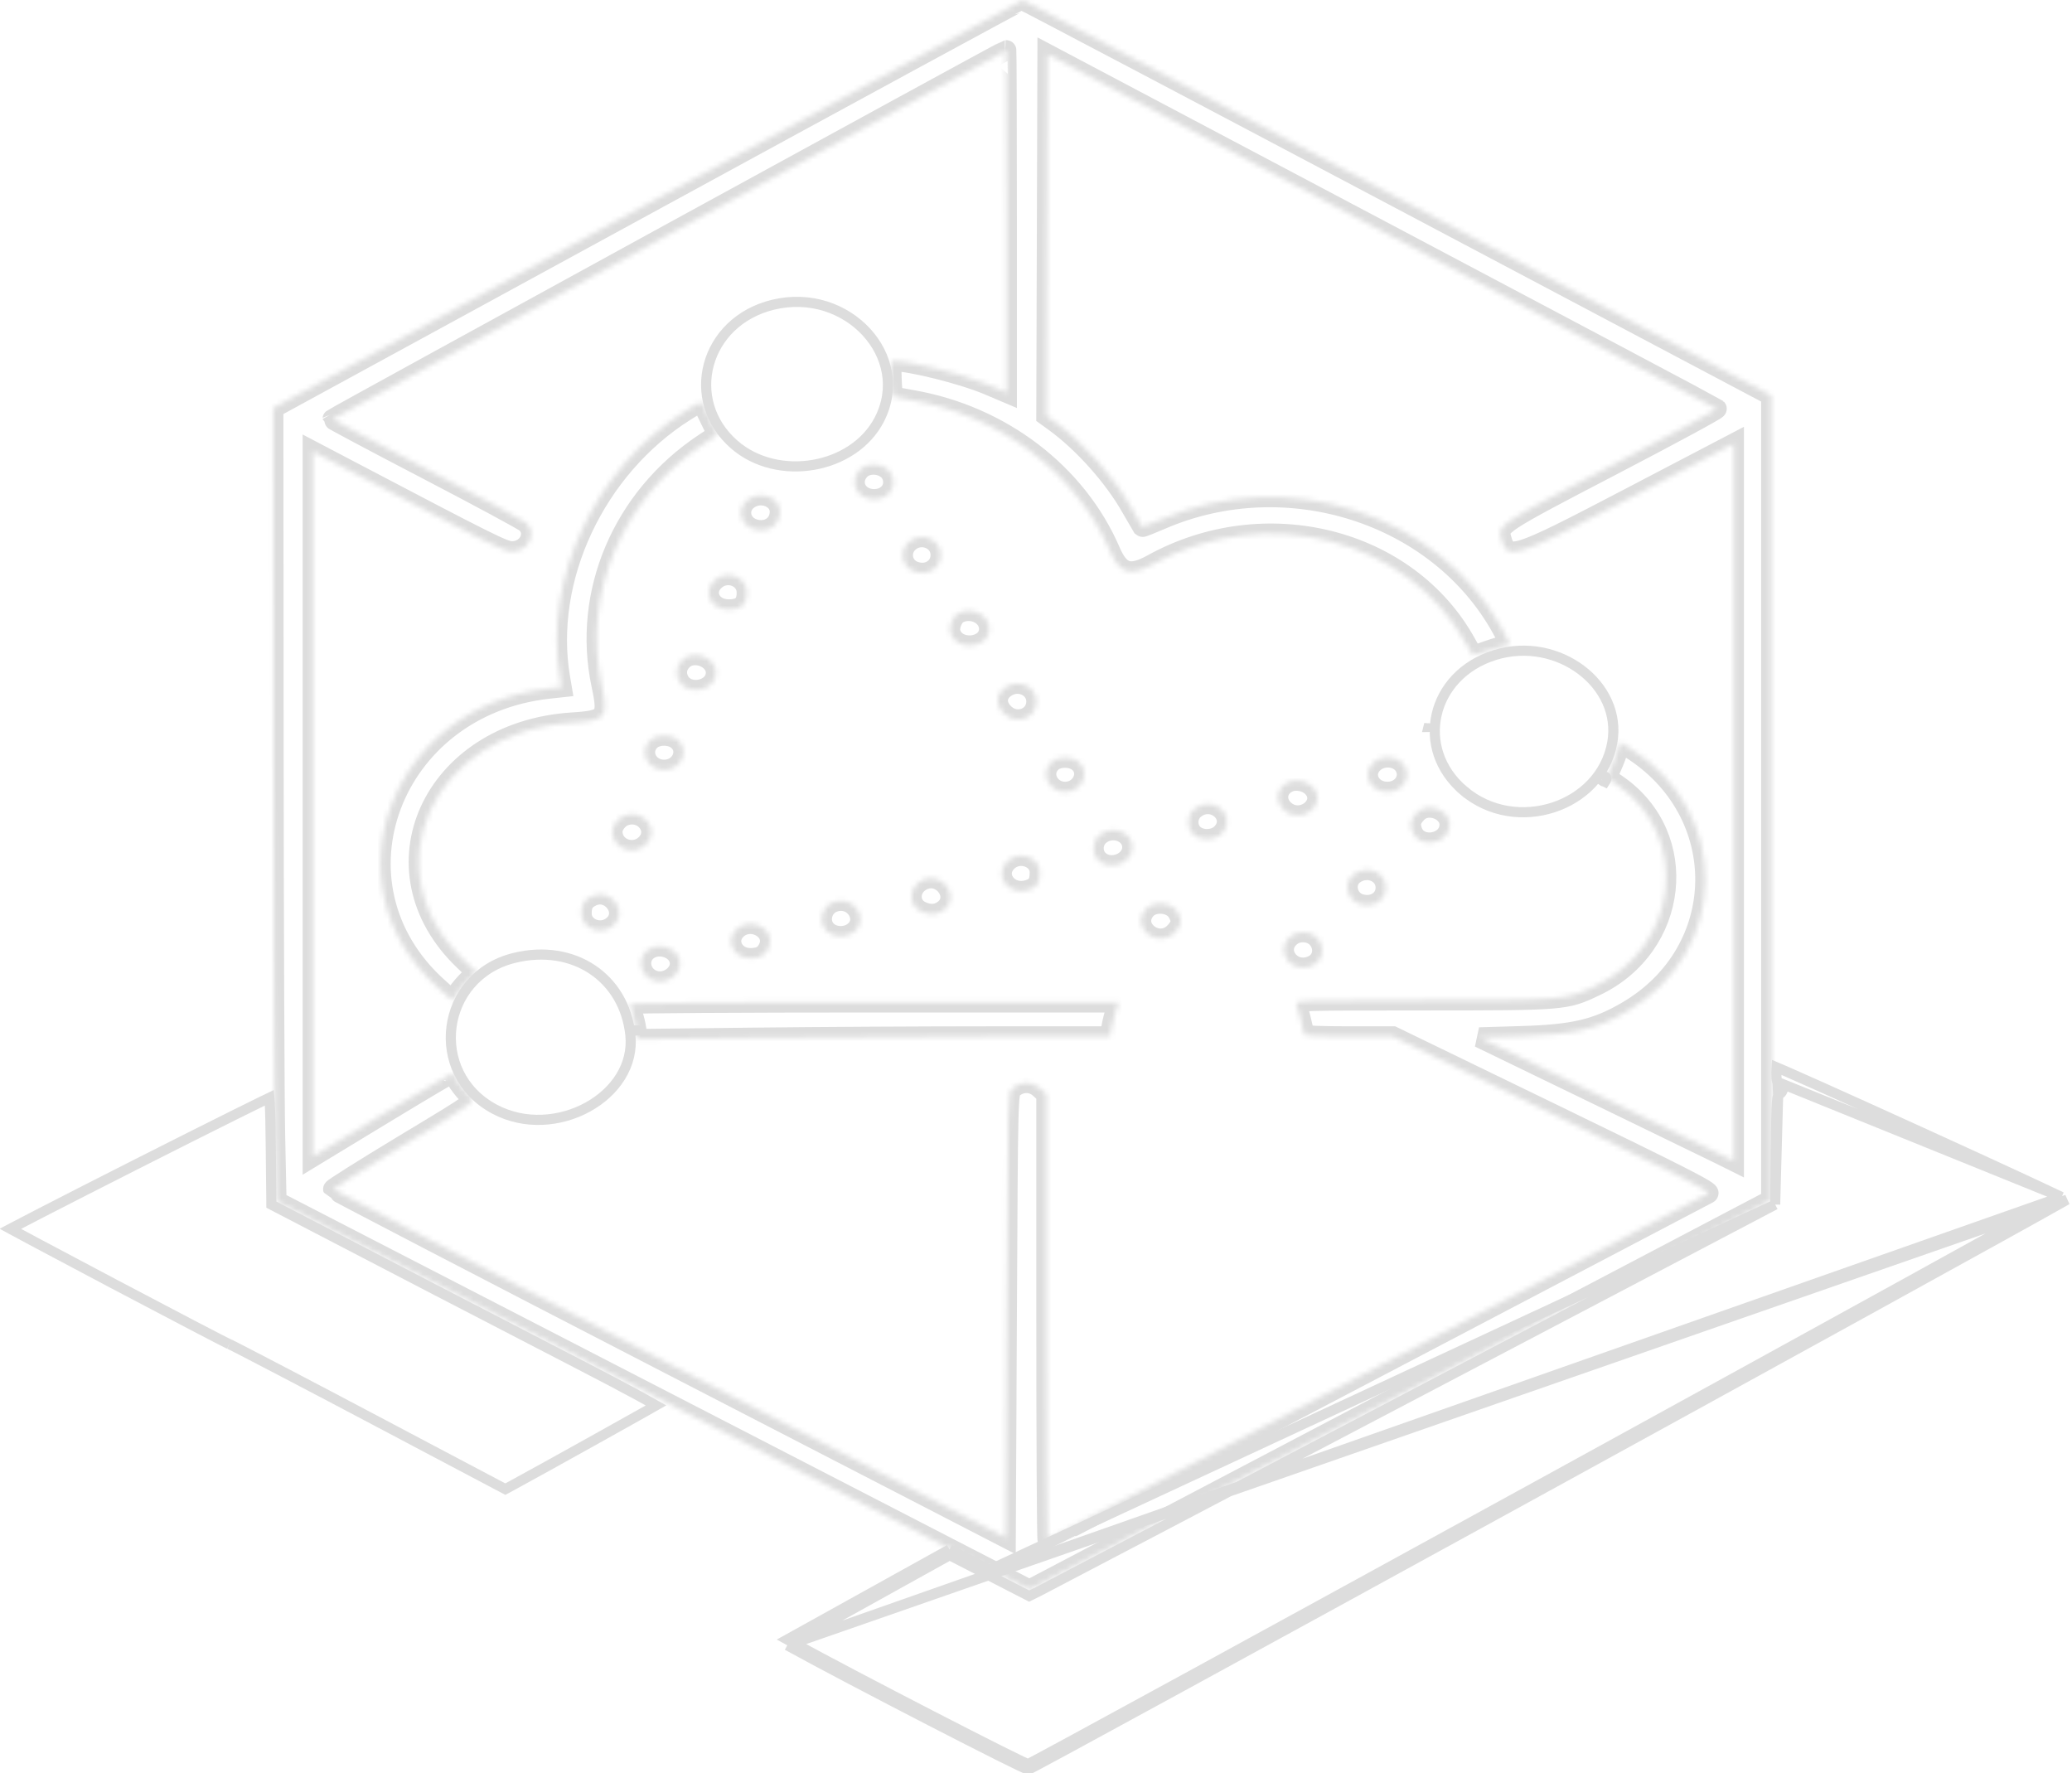 <svg width="409" height="350" viewBox="0 0 409 350" fill="none" xmlns="http://www.w3.org/2000/svg">
<path d="M173.582 82.784L173.582 82.784C171.078 87.653 166.097 90.787 160.595 91.744C155.094 92.702 149.204 91.46 144.939 87.744C134.921 79.011 139.056 63.461 152.545 60.157C159.911 58.352 166.783 60.935 171.004 65.516C175.219 70.09 176.761 76.605 173.582 82.784ZM126.211 275.559C127.586 276.305 128.706 276.926 129.503 277.384C128.829 277.768 127.939 278.27 126.888 278.861C124.493 280.209 121.27 282.011 117.896 283.893C111.144 287.657 103.798 291.729 101.256 293.1L101.255 293.1L99.749 293.913L88.716 288.085C82.388 284.741 75.745 281.229 73.951 280.278C68.488 277.382 61.455 273.685 55.735 270.696C52.875 269.202 50.342 267.883 48.498 266.93C47.576 266.453 46.824 266.067 46.289 265.795C46.022 265.66 45.806 265.551 45.649 265.474C45.571 265.435 45.503 265.402 45.45 265.377L45.444 265.375C45.412 265.359 45.326 265.319 45.246 265.293C45.266 265.3 45.275 265.303 45.268 265.3C45.258 265.295 45.223 265.28 45.149 265.245C45.045 265.195 44.9 265.124 44.714 265.032C44.342 264.846 43.823 264.583 43.176 264.251C41.882 263.587 40.087 262.655 37.958 261.544C33.701 259.322 28.118 256.387 22.565 253.456C17.012 250.525 11.491 247.597 7.358 245.39C5.291 244.286 3.573 243.363 2.372 242.71C2.257 242.648 2.148 242.589 2.044 242.532C2.205 242.446 2.378 242.355 2.562 242.258C3.909 241.549 5.861 240.537 8.272 239.295C13.095 236.812 19.751 233.416 27.075 229.708L26.623 228.816L27.075 229.708C34.399 226 41.116 222.624 46.039 220.173C48.501 218.947 50.511 217.954 51.925 217.266C52.416 217.026 52.833 216.825 53.171 216.664C53.197 216.926 53.222 217.249 53.246 217.642C53.345 219.296 53.405 222.008 53.449 226.208L53.565 237.161L53.571 237.761L54.104 238.038L64.541 243.462L65.002 242.575L64.541 243.462C70.282 246.445 80.067 251.533 86.286 254.769C92.506 258.005 105.171 264.564 114.43 269.347L114.43 269.347C119.056 271.735 123.224 273.937 126.211 275.559ZM288.92 156.055L288.273 156.817L288.92 156.055C283.998 151.879 282.41 146.173 283.584 141.039C284.759 135.9 288.723 131.256 295.085 129.283C301.288 127.359 307.611 128.825 312.122 132.225C316.632 135.624 319.26 140.89 318.253 146.581C316.008 159.26 299.257 164.827 288.92 156.055Z" stroke="#DDDDDD" stroke-width="2"/>
<path d="M350.414 237.753L349.885 238.03L278.129 275.728C238.676 296.455 205.747 313.735 204.978 314.115M350.414 237.753L195.299 309.858L187.434 305.819M350.414 237.753L350.42 237.156M350.414 237.753L350.42 237.156M204.978 314.115L204.535 313.218L204.978 314.115L204.978 314.115ZM204.978 314.115L203.606 314.793L203.154 315.016L202.706 314.786L194.842 310.747L187.452 306.953M187.452 306.953L187.919 306.693L187.434 305.819M187.452 306.953L186.977 306.709L187.434 305.819M187.452 306.953L171.387 315.868L156.434 324.166M187.434 305.819L170.902 314.994L155.4 323.596L156.048 323.953C156.049 323.953 156.049 323.953 156.049 323.954C156.175 324.023 156.303 324.094 156.434 324.166M156.434 324.166C162.559 327.529 173.985 333.523 184.042 338.708C189.177 341.355 193.951 343.789 197.475 345.552C199.237 346.434 200.683 347.145 201.703 347.631C202.215 347.875 202.611 348.057 202.884 348.176C202.896 348.181 202.908 348.186 202.919 348.191C203.005 348.147 203.105 348.095 203.222 348.035C203.642 347.816 204.25 347.493 205.034 347.074C206.602 346.235 208.866 345.013 211.726 343.462C217.446 340.36 225.549 335.944 235.236 330.652C254.61 320.069 280.321 305.982 305.993 291.892C331.664 277.803 357.295 263.71 376.508 253.115C386.115 247.818 394.116 243.395 399.715 240.285C402.515 238.729 404.712 237.503 406.21 236.659C406.469 236.513 406.707 236.378 406.924 236.256M156.434 324.166L155.71 324.568L155.566 324.829M155.402 324.739L155.566 324.829M155.402 324.739L408.009 236.789C392.667 245.562 204.219 348.976 202.98 349.272C202.408 349.409 167.634 331.482 155.566 324.829M155.402 324.739L155.71 324.568L155.566 324.829M155.402 324.739L406.924 236.256M406.924 236.256C406.666 236.132 406.38 235.994 406.066 235.845C404.477 235.088 402.202 234.024 399.467 232.756C393.997 230.22 386.695 226.871 379.367 223.532C372.04 220.194 364.69 216.867 359.124 214.375C356.34 213.128 354.006 212.092 352.344 211.368C351.669 211.074 351.109 210.832 350.675 210.65C350.652 210.945 350.638 211.291 350.638 211.664C350.638 212.574 350.685 213.065 350.762 213.346C350.812 213.528 350.848 213.543 350.87 213.552C350.873 213.553 350.875 213.554 350.877 213.555L406.924 236.256ZM350.42 237.156L350.536 226.541C350.588 221.763 350.637 219.137 350.753 217.642C350.812 216.886 350.884 216.5 350.95 216.296C350.969 216.239 350.983 216.207 350.991 216.193M350.42 237.156L350.991 216.193M350.991 216.193C351.157 216.076 351.342 215.943 351.484 215.813L351.487 215.81C351.585 215.721 351.945 215.39 351.941 214.859C351.937 214.281 351.518 213.961 351.406 213.877C351.247 213.757 351.045 213.647 350.878 213.556L350.991 216.193ZM101.523 189.063L101.523 189.063C113.206 186.197 123.236 192.945 124.432 204.272C125.061 210.238 121.467 215.492 116.051 218.486C110.64 221.478 103.592 222.098 97.624 218.916L97.624 218.916C84.4 211.868 86.874 192.655 101.523 189.063Z" stroke="#DDDDDD" stroke-width="2"/>
<mask id="path-3-inside-1_549_630" fill="white">
<path fill-rule="evenodd" clip-rule="evenodd" d="M127.75 40.277L53.942 80.531L53.986 146.207C54.011 182.328 54.151 217.557 54.297 224.493L54.565 237.105L65.872 242.941C72.091 246.15 103.501 262.348 135.672 278.936C167.843 295.523 196.196 310.147 198.679 311.433L203.193 313.772L276.416 275.31L349.638 236.849V157.45V78.051L275.924 39.036C235.381 17.578 202.062 0.021 201.883 0.021C201.705 0.021 168.344 18.136 127.75 40.277ZM198.731 43.713V77.513L195.143 75.992C190.03 73.823 179.655 71.235 176.081 71.235C175.797 71.235 176.02 77.901 176.316 78.252C176.36 78.303 178.008 78.624 179.98 78.965C197.569 81.999 212.515 93.387 219.168 108.82C221.05 113.186 223.064 113.806 227.463 111.374C249.733 99.068 277.911 106.185 289.397 127.019C290.057 128.215 290.659 129.256 290.732 129.332C290.806 129.407 292.137 129.007 293.689 128.441C295.242 127.877 296.921 127.415 297.421 127.415C298.265 127.415 298.194 127.17 296.409 123.953C283.846 101.315 254.011 91.795 229.219 102.512C227.211 103.38 225.526 104.042 225.475 103.982C225.424 103.923 224.437 102.199 223.282 100.149C219.884 94.119 213.792 87.296 208.188 83.243L206.554 82.061L206.666 46.375L206.776 10.689L272.662 45.55C308.9 64.724 338.684 80.527 338.85 80.67C339.017 80.812 329.753 85.824 318.265 91.808C295.949 103.431 295.609 103.654 296.317 106.217C297.557 110.714 298.5 110.417 321.913 98.174L342.244 87.542V158.354V229.165L339.527 227.813C338.032 227.069 326.73 221.578 314.412 215.611L292.014 204.76L300.278 204.515C310.624 204.206 315.088 203.164 321.142 199.64C341.53 187.775 341.85 160.197 321.742 147.682L319.723 146.425L319.449 147.701C319.298 148.403 318.719 149.984 318.163 151.215L317.15 153.454L319.257 154.914C333.845 165.036 331.453 186.788 314.889 194.628C308.963 197.432 309.01 197.429 280.77 197.435C256.983 197.44 255.625 197.479 255.91 198.134C256.208 198.819 257.418 203.693 257.433 204.266C257.438 204.429 261.379 204.563 266.193 204.563H274.943L306.465 219.854C332.519 232.494 337.846 235.216 337.18 235.548C336.737 235.768 307.274 251.23 271.707 269.908C236.14 288.584 206.932 303.867 206.799 303.867C206.667 303.867 206.559 284.091 206.559 259.921V215.975L205.235 214.77C203.692 213.367 201.436 213.4 199.844 214.847C198.953 215.658 198.947 215.896 198.731 259.572L198.513 303.482L132.192 269.247C95.716 250.418 65.828 234.881 65.775 234.722C65.722 234.563 71.85 230.703 79.393 226.145C95.129 216.636 93.937 217.595 92.224 215.821C91.493 215.063 90.573 213.866 90.178 213.163C89.785 212.458 89.408 211.825 89.342 211.754C89.275 211.685 83.038 215.381 75.48 219.967L61.74 228.307V158.686V89.066L68.372 92.548C97.167 107.669 99.478 108.82 101.067 108.82C104.337 108.82 106.098 105.198 103.816 103.164C103.278 102.684 94.471 97.935 84.246 92.61C74.02 87.284 65.655 82.834 65.655 82.719C65.655 82.554 198.205 9.992 198.622 9.928C198.682 9.92 198.731 25.122 198.731 43.713ZM135.231 81.157C117.469 92.365 107.221 114.215 110.542 133.799L110.853 135.635L108.367 135.905C77.05 139.305 63.892 174.601 86.388 194.865L89.301 197.49L90.26 196.045C90.787 195.25 91.861 193.997 92.646 193.261L94.073 191.921L91.642 189.6C72.885 171.711 85.243 144.405 112.902 142.621C119.708 142.182 120.116 141.661 118.738 135.165C114.886 117.003 122.903 98.186 139.052 87.488L141.657 85.763L140.468 83.345C139.812 82.015 139.098 80.517 138.881 80.015C138.489 79.112 138.458 79.121 135.231 81.157ZM169.625 92.85C167.537 95.264 169.215 98.533 172.542 98.533C175.269 98.533 176.967 96.327 176.093 93.92C175.228 91.533 171.322 90.888 169.625 92.85ZM147.723 98.538C145.362 100.228 146.012 103.59 148.865 104.447C151.553 105.253 153.938 103.633 153.938 100.999C153.938 98.209 150.234 96.743 147.723 98.538ZM179.358 107.022C177.436 108.771 178.016 111.853 180.441 112.766C183.102 113.77 185.684 112.17 185.684 109.518C185.684 106.395 181.752 104.843 179.358 107.022ZM141.088 114.539C138.598 116.803 140.275 120.293 143.854 120.293C146.33 120.293 147.414 119.278 147.414 116.958C147.414 113.847 143.496 112.348 141.088 114.539ZM189.111 121.087C188.106 121.621 187.278 123.666 187.597 124.824C188.658 128.67 195.252 128.066 195.252 124.122C195.252 121.355 191.809 119.653 189.111 121.087ZM134.813 130.174C133.625 131.255 133.299 132.749 133.943 134.163C135.485 137.552 141.325 136.439 141.325 132.755C141.325 129.852 137.036 128.152 134.813 130.174ZM198.948 135.409C196.569 136.651 196.289 139.101 198.316 140.945C200.775 143.182 204.583 141.665 204.583 138.449C204.583 135.737 201.503 134.076 198.948 135.409ZM128.354 146.133C126.081 148.334 127.79 151.943 131.105 151.943C134.462 151.943 136.207 148.139 133.796 146.078C132.384 144.871 129.629 144.9 128.354 146.133ZM207.504 150.486C205.28 152.64 207.01 156.296 210.255 156.296C213.545 156.296 215.308 152.449 212.945 150.43C211.533 149.223 208.779 149.251 207.504 150.486ZM271.12 150.541C268.723 152.721 270.432 156.296 273.871 156.296C276.78 156.296 278.611 153.583 277.28 151.243C276.141 149.239 272.951 148.875 271.12 150.541ZM254.552 154.3C252.043 155.261 251.509 158.08 253.494 159.887C256.916 163.001 262.265 158.63 259.072 155.328C257.987 154.207 255.983 153.75 254.552 154.3ZM235.84 159.617C234.252 160.858 234.134 163.359 235.6 164.691C237.065 166.025 239.814 165.917 241.178 164.473C244.335 161.136 239.509 156.745 235.84 159.617ZM279.761 160.351C278.478 161.648 278.232 162.578 278.774 164.074C280.098 167.724 286.144 166.64 286.144 162.752C286.144 159.858 281.848 158.242 279.761 160.351ZM123.215 161.025C121.99 161.494 120.885 162.965 120.885 164.125C120.885 167.546 125.245 169.084 127.631 166.505C130.249 163.675 126.958 159.591 123.215 161.025ZM217.139 164.76C215.552 166.001 215.434 168.502 216.899 169.834C219.247 171.97 223.52 170.273 223.52 167.207C223.52 164.267 219.661 162.786 217.139 164.76ZM198.929 169.927C195.943 172.643 199.005 176.915 203.024 175.639C204.702 175.108 205.254 174.249 205.254 172.175C205.254 169.232 201.255 167.811 198.929 169.927ZM267.284 172.545C265.127 174.089 265.837 177.642 268.461 178.43C271.108 179.225 273.531 177.68 273.531 175.199C273.531 172.172 269.939 170.646 267.284 172.545ZM181.987 173.785C179.346 175.164 179.239 178.644 181.801 179.85C183.485 180.642 184.926 180.576 186.226 179.646C189.788 177.098 185.913 171.738 181.987 173.785ZM116.754 176.93C115.305 177.65 114.797 178.52 114.797 180.278C114.797 183.316 118.751 184.781 121.123 182.623C124.125 179.892 120.444 175.094 116.754 176.93ZM164.53 178.052C162.125 178.935 161.424 182.133 163.267 183.81C164.524 184.953 166.72 185.102 168.219 184.147C171.882 181.814 168.682 176.527 164.53 178.052ZM226.16 179.493C223.02 183.126 228.693 187.493 231.961 183.959C233.244 182.572 233.358 181.659 232.451 180.062C231.312 178.058 227.685 177.73 226.16 179.493ZM145.437 183.378C143.05 185.549 144.753 189.146 148.155 189.121C150.103 189.105 151.119 188.496 151.762 186.957C153.196 183.529 148.31 180.764 145.437 183.378ZM254.594 184.961C251.581 187.702 254.841 192.187 258.771 190.706C262.496 189.303 261.272 183.99 257.224 183.99C256.146 183.99 255.332 184.29 254.594 184.961ZM127.607 187.73C125.696 189.468 126.478 192.637 129.038 193.521C131.714 194.447 134.759 192.052 134.144 189.504C133.517 186.91 129.66 185.862 127.607 187.73ZM124.369 198.134C124.373 198.296 124.664 199.409 125.017 200.607C125.37 201.803 125.661 203.301 125.664 203.935L125.669 205.087L148.573 204.825C161.17 204.681 182.195 204.563 195.297 204.563H219.117L219.423 202.684C219.592 201.65 219.986 200.136 220.301 199.32L220.872 197.837H172.618C146.078 197.837 124.367 197.97 124.369 198.134Z"/>
</mask>
<path fill-rule="evenodd" clip-rule="evenodd" d="M127.75 40.277L53.942 80.531L53.986 146.207C54.011 182.328 54.151 217.557 54.297 224.493L54.565 237.105L65.872 242.941C72.091 246.15 103.501 262.348 135.672 278.936C167.843 295.523 196.196 310.147 198.679 311.433L203.193 313.772L276.416 275.31L349.638 236.849V157.45V78.051L275.924 39.036C235.381 17.578 202.062 0.021 201.883 0.021C201.705 0.021 168.344 18.136 127.75 40.277ZM198.731 43.713V77.513L195.143 75.992C190.03 73.823 179.655 71.235 176.081 71.235C175.797 71.235 176.02 77.901 176.316 78.252C176.36 78.303 178.008 78.624 179.98 78.965C197.569 81.999 212.515 93.387 219.168 108.82C221.05 113.186 223.064 113.806 227.463 111.374C249.733 99.068 277.911 106.185 289.397 127.019C290.057 128.215 290.659 129.256 290.732 129.332C290.806 129.407 292.137 129.007 293.689 128.441C295.242 127.877 296.921 127.415 297.421 127.415C298.265 127.415 298.194 127.17 296.409 123.953C283.846 101.315 254.011 91.795 229.219 102.512C227.211 103.38 225.526 104.042 225.475 103.982C225.424 103.923 224.437 102.199 223.282 100.149C219.884 94.119 213.792 87.296 208.188 83.243L206.554 82.061L206.666 46.375L206.776 10.689L272.662 45.55C308.9 64.724 338.684 80.527 338.85 80.67C339.017 80.812 329.753 85.824 318.265 91.808C295.949 103.431 295.609 103.654 296.317 106.217C297.557 110.714 298.5 110.417 321.913 98.174L342.244 87.542V158.354V229.165L339.527 227.813C338.032 227.069 326.73 221.578 314.412 215.611L292.014 204.76L300.278 204.515C310.624 204.206 315.088 203.164 321.142 199.64C341.53 187.775 341.85 160.197 321.742 147.682L319.723 146.425L319.449 147.701C319.298 148.403 318.719 149.984 318.163 151.215L317.15 153.454L319.257 154.914C333.845 165.036 331.453 186.788 314.889 194.628C308.963 197.432 309.01 197.429 280.77 197.435C256.983 197.44 255.625 197.479 255.91 198.134C256.208 198.819 257.418 203.693 257.433 204.266C257.438 204.429 261.379 204.563 266.193 204.563H274.943L306.465 219.854C332.519 232.494 337.846 235.216 337.18 235.548C336.737 235.768 307.274 251.23 271.707 269.908C236.14 288.584 206.932 303.867 206.799 303.867C206.667 303.867 206.559 284.091 206.559 259.921V215.975L205.235 214.77C203.692 213.367 201.436 213.4 199.844 214.847C198.953 215.658 198.947 215.896 198.731 259.572L198.513 303.482L132.192 269.247C95.716 250.418 65.828 234.881 65.775 234.722C65.722 234.563 71.85 230.703 79.393 226.145C95.129 216.636 93.937 217.595 92.224 215.821C91.493 215.063 90.573 213.866 90.178 213.163C89.785 212.458 89.408 211.825 89.342 211.754C89.275 211.685 83.038 215.381 75.48 219.967L61.74 228.307V158.686V89.066L68.372 92.548C97.167 107.669 99.478 108.82 101.067 108.82C104.337 108.82 106.098 105.198 103.816 103.164C103.278 102.684 94.471 97.935 84.246 92.61C74.02 87.284 65.655 82.834 65.655 82.719C65.655 82.554 198.205 9.992 198.622 9.928C198.682 9.92 198.731 25.122 198.731 43.713ZM135.231 81.157C117.469 92.365 107.221 114.215 110.542 133.799L110.853 135.635L108.367 135.905C77.05 139.305 63.892 174.601 86.388 194.865L89.301 197.49L90.26 196.045C90.787 195.25 91.861 193.997 92.646 193.261L94.073 191.921L91.642 189.6C72.885 171.711 85.243 144.405 112.902 142.621C119.708 142.182 120.116 141.661 118.738 135.165C114.886 117.003 122.903 98.186 139.052 87.488L141.657 85.763L140.468 83.345C139.812 82.015 139.098 80.517 138.881 80.015C138.489 79.112 138.458 79.121 135.231 81.157ZM169.625 92.85C167.537 95.264 169.215 98.533 172.542 98.533C175.269 98.533 176.967 96.327 176.093 93.92C175.228 91.533 171.322 90.888 169.625 92.85ZM147.723 98.538C145.362 100.228 146.012 103.59 148.865 104.447C151.553 105.253 153.938 103.633 153.938 100.999C153.938 98.209 150.234 96.743 147.723 98.538ZM179.358 107.022C177.436 108.771 178.016 111.853 180.441 112.766C183.102 113.77 185.684 112.17 185.684 109.518C185.684 106.395 181.752 104.843 179.358 107.022ZM141.088 114.539C138.598 116.803 140.275 120.293 143.854 120.293C146.33 120.293 147.414 119.278 147.414 116.958C147.414 113.847 143.496 112.348 141.088 114.539ZM189.111 121.087C188.106 121.621 187.278 123.666 187.597 124.824C188.658 128.67 195.252 128.066 195.252 124.122C195.252 121.355 191.809 119.653 189.111 121.087ZM134.813 130.174C133.625 131.255 133.299 132.749 133.943 134.163C135.485 137.552 141.325 136.439 141.325 132.755C141.325 129.852 137.036 128.152 134.813 130.174ZM198.948 135.409C196.569 136.651 196.289 139.101 198.316 140.945C200.775 143.182 204.583 141.665 204.583 138.449C204.583 135.737 201.503 134.076 198.948 135.409ZM128.354 146.133C126.081 148.334 127.79 151.943 131.105 151.943C134.462 151.943 136.207 148.139 133.796 146.078C132.384 144.871 129.629 144.9 128.354 146.133ZM207.504 150.486C205.28 152.64 207.01 156.296 210.255 156.296C213.545 156.296 215.308 152.449 212.945 150.43C211.533 149.223 208.779 149.251 207.504 150.486ZM271.12 150.541C268.723 152.721 270.432 156.296 273.871 156.296C276.78 156.296 278.611 153.583 277.28 151.243C276.141 149.239 272.951 148.875 271.12 150.541ZM254.552 154.3C252.043 155.261 251.509 158.08 253.494 159.887C256.916 163.001 262.265 158.63 259.072 155.328C257.987 154.207 255.983 153.75 254.552 154.3ZM235.84 159.617C234.252 160.858 234.134 163.359 235.6 164.691C237.065 166.025 239.814 165.917 241.178 164.473C244.335 161.136 239.509 156.745 235.84 159.617ZM279.761 160.351C278.478 161.648 278.232 162.578 278.774 164.074C280.098 167.724 286.144 166.64 286.144 162.752C286.144 159.858 281.848 158.242 279.761 160.351ZM123.215 161.025C121.99 161.494 120.885 162.965 120.885 164.125C120.885 167.546 125.245 169.084 127.631 166.505C130.249 163.675 126.958 159.591 123.215 161.025ZM217.139 164.76C215.552 166.001 215.434 168.502 216.899 169.834C219.247 171.97 223.52 170.273 223.52 167.207C223.52 164.267 219.661 162.786 217.139 164.76ZM198.929 169.927C195.943 172.643 199.005 176.915 203.024 175.639C204.702 175.108 205.254 174.249 205.254 172.175C205.254 169.232 201.255 167.811 198.929 169.927ZM267.284 172.545C265.127 174.089 265.837 177.642 268.461 178.43C271.108 179.225 273.531 177.68 273.531 175.199C273.531 172.172 269.939 170.646 267.284 172.545ZM181.987 173.785C179.346 175.164 179.239 178.644 181.801 179.85C183.485 180.642 184.926 180.576 186.226 179.646C189.788 177.098 185.913 171.738 181.987 173.785ZM116.754 176.93C115.305 177.65 114.797 178.52 114.797 180.278C114.797 183.316 118.751 184.781 121.123 182.623C124.125 179.892 120.444 175.094 116.754 176.93ZM164.53 178.052C162.125 178.935 161.424 182.133 163.267 183.81C164.524 184.953 166.72 185.102 168.219 184.147C171.882 181.814 168.682 176.527 164.53 178.052ZM226.16 179.493C223.02 183.126 228.693 187.493 231.961 183.959C233.244 182.572 233.358 181.659 232.451 180.062C231.312 178.058 227.685 177.73 226.16 179.493ZM145.437 183.378C143.05 185.549 144.753 189.146 148.155 189.121C150.103 189.105 151.119 188.496 151.762 186.957C153.196 183.529 148.31 180.764 145.437 183.378ZM254.594 184.961C251.581 187.702 254.841 192.187 258.771 190.706C262.496 189.303 261.272 183.99 257.224 183.99C256.146 183.99 255.332 184.29 254.594 184.961ZM127.607 187.73C125.696 189.468 126.478 192.637 129.038 193.521C131.714 194.447 134.759 192.052 134.144 189.504C133.517 186.91 129.66 185.862 127.607 187.73ZM124.369 198.134C124.373 198.296 124.664 199.409 125.017 200.607C125.37 201.803 125.661 203.301 125.664 203.935L125.669 205.087L148.573 204.825C161.17 204.681 182.195 204.563 195.297 204.563H219.117L219.423 202.684C219.592 201.65 219.986 200.136 220.301 199.32L220.872 197.837H172.618C146.078 197.837 124.367 197.97 124.369 198.134Z" stroke="#DDDDDD" stroke-width="4" mask="url(#path-3-inside-1_549_630)"/>
<path d="M316.833 154.317C317.122 153.888 317.185 153.543 316.95 153.33C316.885 153.27 316.583 153.543 316.203 153.987L316.833 154.317ZM316.833 154.317C316.665 154.3 316.456 154.234 316.273 154.066M282.162 143.587C282.15 143.353 282.133 143.134 282.111 142.943L281.95 143.592C282.023 143.598 282.094 143.596 282.162 143.587Z" stroke="#DDDDDD" stroke-width="2"/>
<path d="M125.336 203.237C125.335 203.281 125.335 203.327 125.335 203.375C125.335 203.423 125.335 203.47 125.336 203.515C125.425 203.525 125.518 203.523 125.614 203.506C125.616 203.463 125.617 203.419 125.617 203.375C125.617 203.332 125.616 203.288 125.614 203.245C125.518 203.228 125.425 203.226 125.336 203.237Z" stroke="#DDDDDD" stroke-width="2"/>
</svg>
